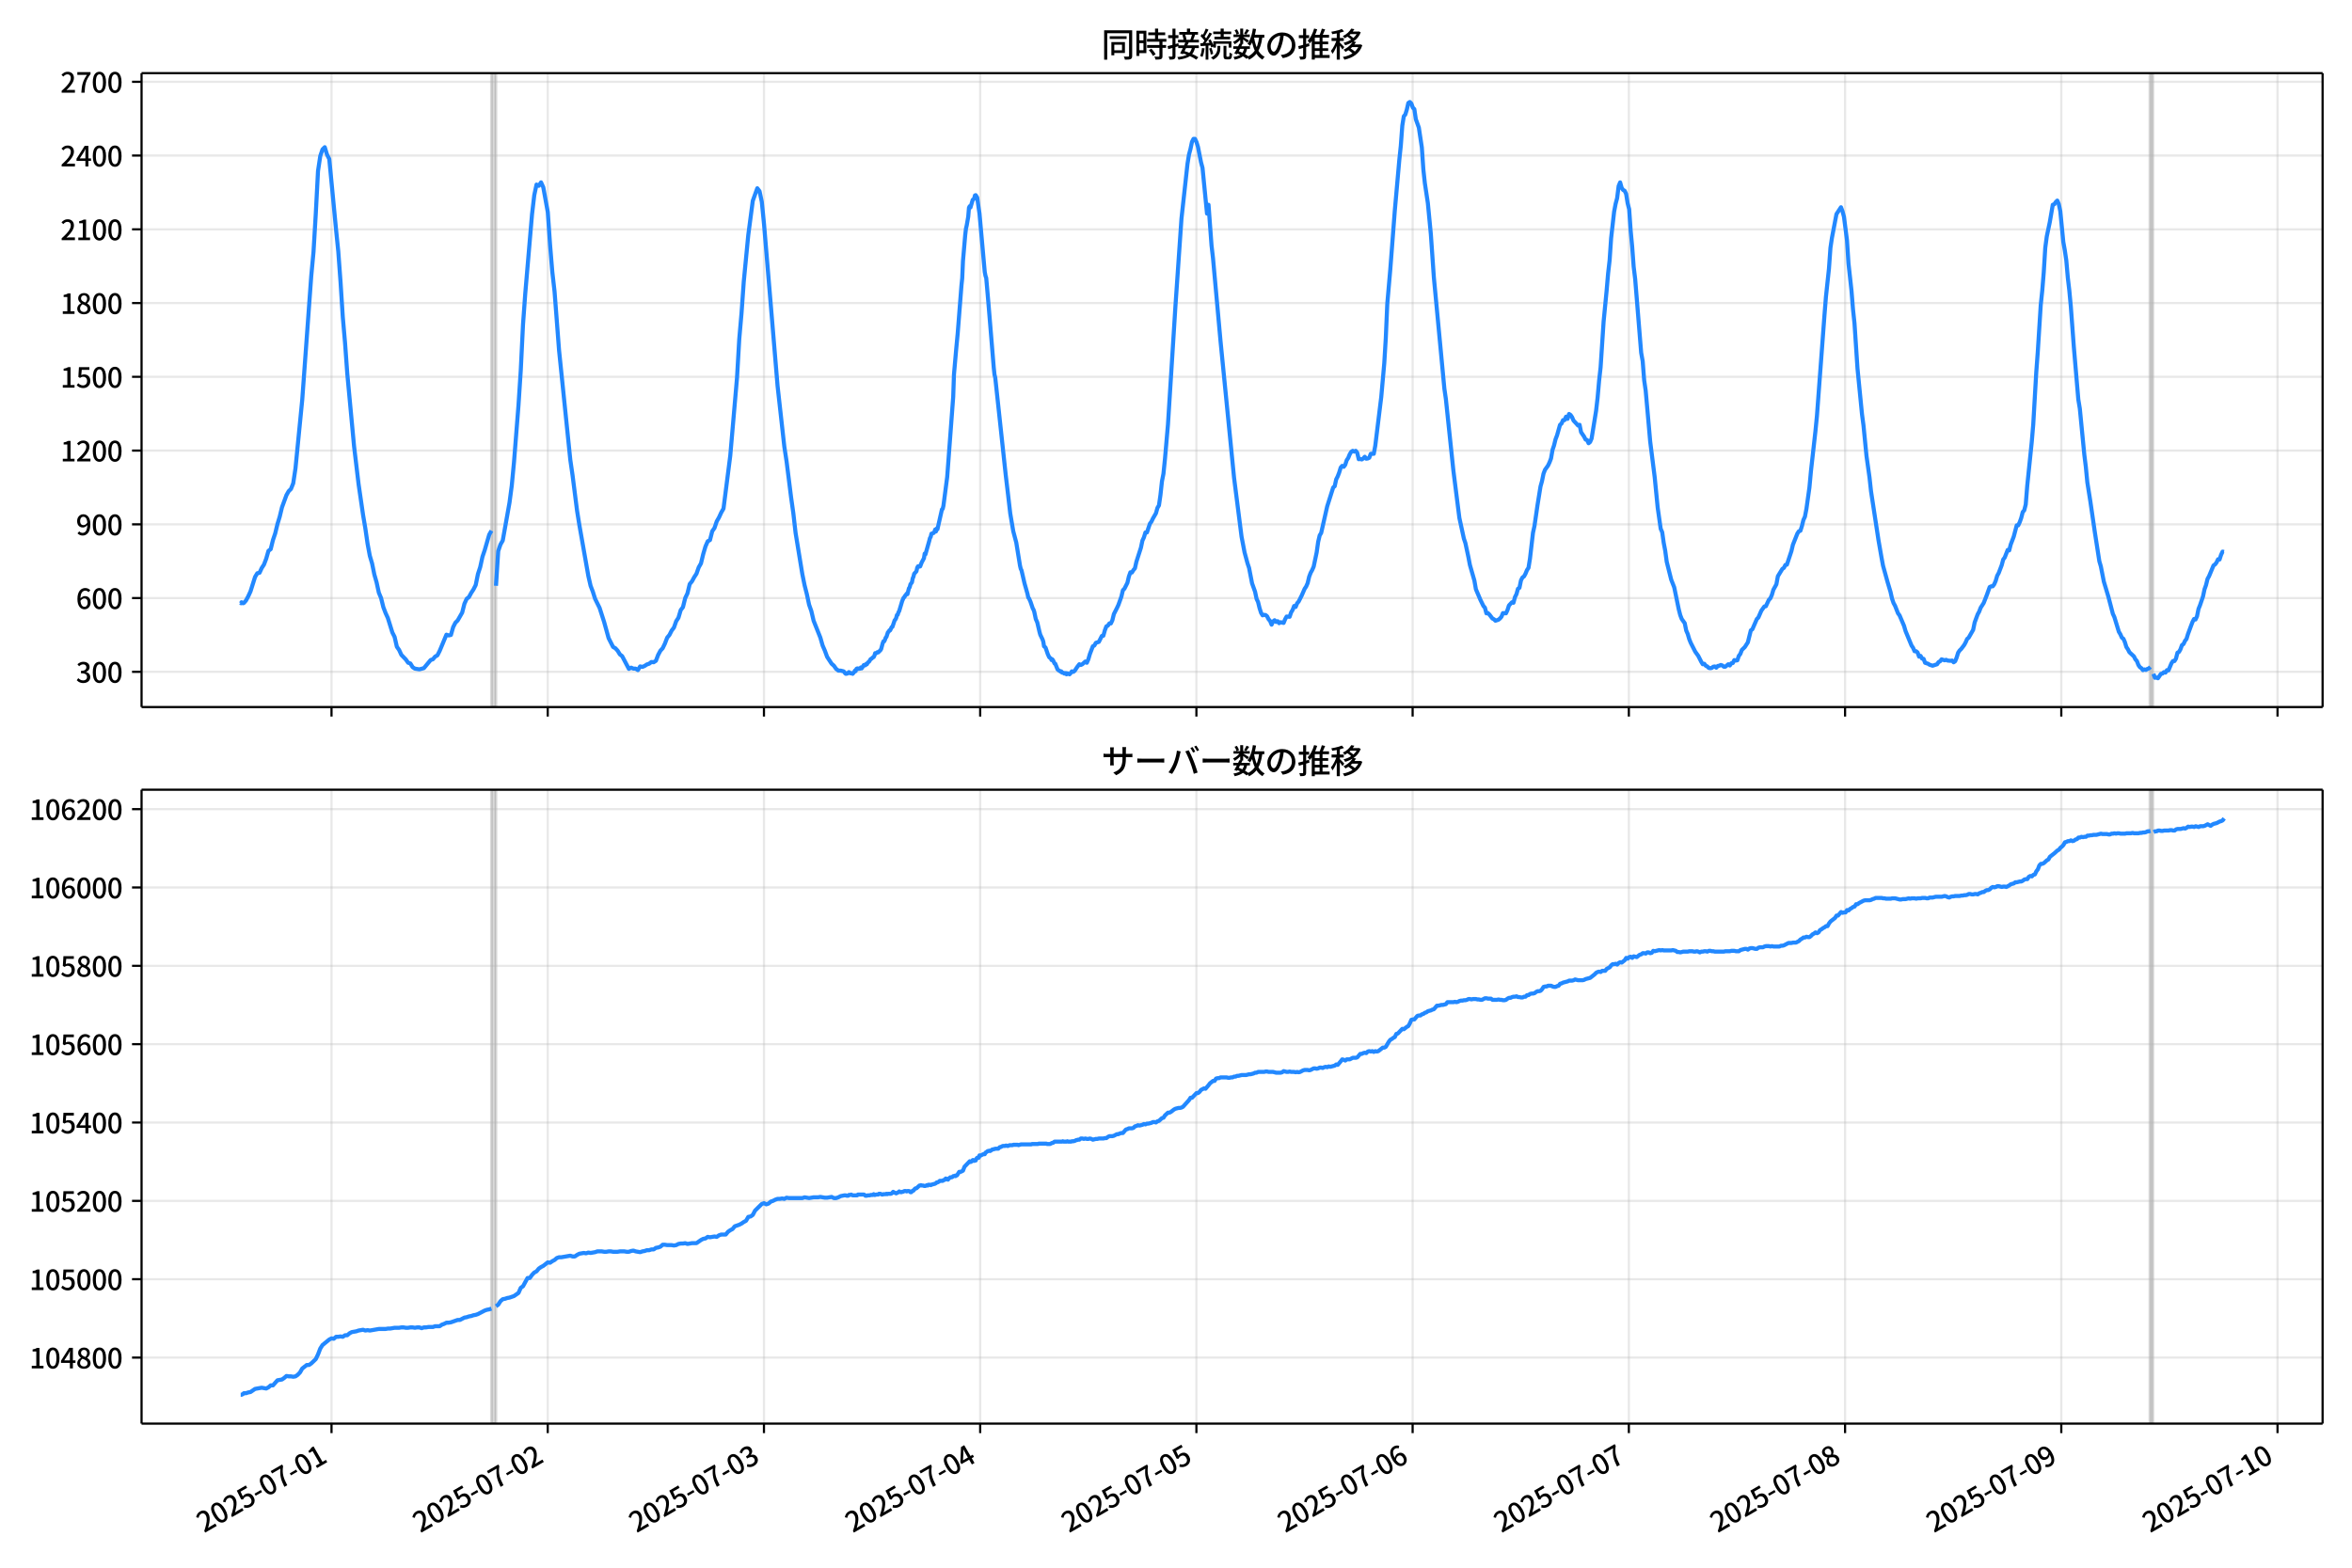 <!DOCTYPE svg  PUBLIC '-//W3C//DTD SVG 1.1//EN'  'http://www.w3.org/Graphics/SVG/1.1/DTD/svg11.dtd'>
<svg version="1.1" viewBox="0 0 864 576" xmlns="http://www.w3.org/2000/svg" xmlns:xlink="http://www.w3.org/1999/xlink">
 <defs>
  <style type="text/css">*{stroke-linejoin: round; stroke-linecap: butt}</style>
 </defs>
 <g id="aa">
  <g id="ab">
   <path d="m0 576h864v-576h-864z" fill="#fff"/>
  </g>
  <g id="ac">
   <g id="ad">
    <path d="m52 259.78h801.2v-232.9h-801.2z" fill="#fff"/>
   </g>
   <g id="ae">
    <path d="m180.53 259.78h1.655v-232.9h-1.655z" clip-path="url(#c)" fill="#808080" opacity=".3" stroke="#808080"/>
   </g>
   <g id="af">
    <path d="m789.75 259.78h1.103v-232.9h-1.103z" clip-path="url(#c)" fill="#808080" opacity=".3" stroke="#808080"/>
   </g>
   <g id="ag">
    <g id="ah">
     <g id="ai">
      <path d="m121.78 259.78v-232.9" clip-path="url(#c)" fill="none" stroke="#b0b0b0" stroke-linecap="square" stroke-opacity=".3" stroke-width=".8"/>
     </g>
     <g id="aj">
      <defs>
       <path id="e" d="m0 0v3.5" stroke="#000" stroke-width=".8"/>
      </defs>
      <use x="121.781" y="259.778" stroke="#000000" stroke-width=".8" xlink:href="#e"/>
     </g>
    </g>
    <g id="ak">
     <g id="al">
      <path d="m201.21 259.78v-232.9" clip-path="url(#c)" fill="none" stroke="#b0b0b0" stroke-linecap="square" stroke-opacity=".3" stroke-width=".8"/>
     </g>
     <g id="am">
      <use x="201.21" y="259.778" stroke="#000000" stroke-width=".8" xlink:href="#e"/>
     </g>
    </g>
    <g id="an">
     <g id="ao">
      <path d="m280.64 259.78v-232.9" clip-path="url(#c)" fill="none" stroke="#b0b0b0" stroke-linecap="square" stroke-opacity=".3" stroke-width=".8"/>
     </g>
     <g id="ap">
      <use x="280.638" y="259.778" stroke="#000000" stroke-width=".8" xlink:href="#e"/>
     </g>
    </g>
    <g id="aq">
     <g id="ar">
      <path d="m360.07 259.78v-232.9" clip-path="url(#c)" fill="none" stroke="#b0b0b0" stroke-linecap="square" stroke-opacity=".3" stroke-width=".8"/>
     </g>
     <g id="as">
      <use x="360.067" y="259.778" stroke="#000000" stroke-width=".8" xlink:href="#e"/>
     </g>
    </g>
    <g id="at">
     <g id="au">
      <path d="m439.5 259.78v-232.9" clip-path="url(#c)" fill="none" stroke="#b0b0b0" stroke-linecap="square" stroke-opacity=".3" stroke-width=".8"/>
     </g>
     <g id="av">
      <use x="439.496" y="259.778" stroke="#000000" stroke-width=".8" xlink:href="#e"/>
     </g>
    </g>
    <g id="aw">
     <g id="ax">
      <path d="m518.92 259.78v-232.9" clip-path="url(#c)" fill="none" stroke="#b0b0b0" stroke-linecap="square" stroke-opacity=".3" stroke-width=".8"/>
     </g>
     <g id="ay">
      <use x="518.924" y="259.778" stroke="#000000" stroke-width=".8" xlink:href="#e"/>
     </g>
    </g>
    <g id="az">
     <g id="ba">
      <path d="m598.35 259.78v-232.9" clip-path="url(#c)" fill="none" stroke="#b0b0b0" stroke-linecap="square" stroke-opacity=".3" stroke-width=".8"/>
     </g>
     <g id="bb">
      <use x="598.353" y="259.778" stroke="#000000" stroke-width=".8" xlink:href="#e"/>
     </g>
    </g>
    <g id="bc">
     <g id="bd">
      <path d="m677.78 259.78v-232.9" clip-path="url(#c)" fill="none" stroke="#b0b0b0" stroke-linecap="square" stroke-opacity=".3" stroke-width=".8"/>
     </g>
     <g id="be">
      <use x="677.782" y="259.778" stroke="#000000" stroke-width=".8" xlink:href="#e"/>
     </g>
    </g>
    <g id="bf">
     <g id="bg">
      <path d="m757.21 259.78v-232.9" clip-path="url(#c)" fill="none" stroke="#b0b0b0" stroke-linecap="square" stroke-opacity=".3" stroke-width=".8"/>
     </g>
     <g id="bh">
      <use x="757.21" y="259.778" stroke="#000000" stroke-width=".8" xlink:href="#e"/>
     </g>
    </g>
    <g id="bi">
     <g id="bj">
      <path d="m836.64 259.78v-232.9" clip-path="url(#c)" fill="none" stroke="#b0b0b0" stroke-linecap="square" stroke-opacity=".3" stroke-width=".8"/>
     </g>
     <g id="bk">
      <use x="836.639" y="259.778" stroke="#000000" stroke-width=".8" xlink:href="#e"/>
     </g>
    </g>
   </g>
   <g id="bl">
    <g id="bm">
     <g id="bn">
      <path d="m52 246.84h801.2" clip-path="url(#c)" fill="none" stroke="#b0b0b0" stroke-linecap="square" stroke-opacity=".3" stroke-width=".8"/>
     </g>
     <g id="bo">
      <defs>
       <path id="g" d="m0 0h-3.5" stroke="#000" stroke-width=".8"/>
      </defs>
      <use x="52" y="246.843" stroke="#000000" stroke-width=".8" xlink:href="#g"/>
     </g>
     <g id="bp">
      <!-- 300 -->
      <g transform="translate(27.9 250.83) scale(.1 -.1)">
       <defs>
        <path id="r" transform="scale(.016)" d="m1715-90q-371 0-656 90t-503 240q-217 150-377 323l359 474q211-205 479-359 269-153 634-153 269 0 467 92 199 93 311 266t112 423q0 256-125 451t-429 300q-304 106-835 106v551q467 0 732 105 266 106 384 291 119 186 119 423 0 307-192 489-192 183-531 183-269 0-503-119-233-118-438-316l-384 460q282 256 614 413 333 157 737 157 422 0 748-144 327-144 512-413 186-269 186-659 0-403-221-685-221-281-592-422v-26q269-70 490-227t349-400 128-557q0-422-215-726-214-304-573-468-358-163-787-163z"/>
        <path id="a" transform="scale(.016)" d="m1830-90q-460 0-806 275-346 276-535 823-188 547-188 1366 0 820 188 1357 189 538 535 803 346 266 806 266 461 0 800-269 340-269 528-803 189-534 189-1354 0-819-189-1366-188-547-528-823-339-275-800-275zm0 589q237 0 422 185 186 186 288 599 103 413 103 1091 0 679-103 1082-102 403-288 582-185 180-422 180-236 0-422-180-186-179-292-582-105-403-105-1082 0-678 105-1091 106-413 292-599 186-185 422-185z"/>
       </defs>
       <use xlink:href="#r"/>
       <use transform="translate(57)" xlink:href="#a"/>
       <use transform="translate(114)" xlink:href="#a"/>
      </g>
     </g>
    </g>
    <g id="bq">
     <g id="br">
      <path d="m52 219.75h801.2" clip-path="url(#c)" fill="none" stroke="#b0b0b0" stroke-linecap="square" stroke-opacity=".3" stroke-width=".8"/>
     </g>
     <g id="bs">
      <use x="52" y="219.745" stroke="#000000" stroke-width=".8" xlink:href="#g"/>
     </g>
     <g id="bt">
      <!-- 600 -->
      <g transform="translate(27.9 223.73) scale(.1 -.1)">
       <defs>
        <path id="k" transform="scale(.016)" d="m1971-90q-339 0-634 144-294 144-518 435-224 292-352 733-128 442-128 1044 0 678 147 1161 148 483 397 784 250 301 570 445t665 144q397 0 688-147 292-147 490-359l-403-448q-128 154-327 253-198 99-409 99-307 0-567-182-259-182-413-605-153-422-153-1145 0-608 115-1002t326-589q212-195 493-195 212 0 375 121 163 122 259 343t96 522q0 300-90 511-89 212-259 320-169 109-419 109-211 0-451-134t-458-461l-25 538q134 192 313 323t374 201q196 71 375 71 397 0 694-163 298-163 467-490 170-326 170-825 0-468-195-817-195-348-512-544-317-195-701-195z"/>
       </defs>
       <use xlink:href="#k"/>
       <use transform="translate(57)" xlink:href="#a"/>
       <use transform="translate(114)" xlink:href="#a"/>
      </g>
     </g>
    </g>
    <g id="bu">
     <g id="bv">
      <path d="m52 192.65h801.2" clip-path="url(#c)" fill="none" stroke="#b0b0b0" stroke-linecap="square" stroke-opacity=".3" stroke-width=".8"/>
     </g>
     <g id="bw">
      <use x="52" y="192.647" stroke="#000000" stroke-width=".8" xlink:href="#g"/>
     </g>
     <g id="bx">
      <!-- 900 -->
      <g transform="translate(27.9 196.63) scale(.1 -.1)">
       <defs>
        <path id="q" transform="scale(.016)" d="m1562-90q-410 0-708 150-297 151-502 356l403 461q141-160 346-256t422-96q224 0 425 102 202 103 352 333 151 230 237 614 87 384 87 941 0 589-115 970t-323 563-496 182q-205 0-372-118-166-118-262-336t-96-525q0-301 86-512 87-211 259-323 173-112 417-112 224 0 460 141 237 141 448 461l32-544q-134-180-313-314t-371-208-384-74q-391 0-689 166-297 167-467 496-169 330-169 823 0 467 195 816t515 541 698 192q339 0 636-138 298-137 519-419 221-281 349-710t128-1018q0-691-141-1187t-391-807q-249-310-563-461-313-150-652-150z"/>
       </defs>
       <use xlink:href="#q"/>
       <use transform="translate(57)" xlink:href="#a"/>
       <use transform="translate(114)" xlink:href="#a"/>
      </g>
     </g>
    </g>
    <g id="by">
     <g id="bz">
      <path d="m52 165.55h801.2" clip-path="url(#c)" fill="none" stroke="#b0b0b0" stroke-linecap="square" stroke-opacity=".3" stroke-width=".8"/>
     </g>
     <g id="ca">
      <use x="52" y="165.549" stroke="#000000" stroke-width=".8" xlink:href="#g"/>
     </g>
     <g id="cb">
      <!-- 1200 -->
      <g transform="translate(22.2 169.53) scale(.1 -.1)">
       <defs>
        <path id="i" transform="scale(.016)" d="m544 0v608h1037v3277h-845v467q333 58 579 147 247 90 451 218h557v-4109h915v-608h-2694z"/>
        <path id="b" transform="scale(.016)" d="m282 0v429q697 621 1164 1136 468 515 701 956 234 442 234 826 0 256-87 451-86 196-262 301-176 106-445 106-275 0-506-151-230-150-422-368l-416 410q301 333 637 518 336 186 803 186 429 0 749-176t496-493 176-745q0-455-224-919t-615-935q-390-470-889-950 186 20 394 36t374 16h1184v-634h-3046z"/>
       </defs>
       <use xlink:href="#i"/>
       <use transform="translate(57)" xlink:href="#b"/>
       <use transform="translate(114)" xlink:href="#a"/>
       <use transform="translate(171)" xlink:href="#a"/>
      </g>
     </g>
    </g>
    <g id="cc">
     <g id="cd">
      <path d="m52 138.45h801.2" clip-path="url(#c)" fill="none" stroke="#b0b0b0" stroke-linecap="square" stroke-opacity=".3" stroke-width=".8"/>
     </g>
     <g id="ce">
      <use x="52" y="138.451" stroke="#000000" stroke-width=".8" xlink:href="#g"/>
     </g>
     <g id="cf">
      <!-- 1500 -->
      <g transform="translate(22.2 142.44) scale(.1 -.1)">
       <defs>
        <path id="h" transform="scale(.016)" d="m1715-90q-365 0-653 90t-506 237q-217 147-383 307l352 480q134-134 294-246t361-183q202-70 452-70 262 0 473 118 212 119 333 346 122 227 122 541 0 460-247 716-246 256-649 256-224 0-384-64t-365-198l-365 237 141 2240h2387v-627h-1747l-109-1204q154 77 307 118 154 42 340 42 397 0 723-160t518-490q192-329 192-847 0-519-224-887t-586-560q-361-192-777-192z"/>
       </defs>
       <use xlink:href="#i"/>
       <use transform="translate(57)" xlink:href="#h"/>
       <use transform="translate(114)" xlink:href="#a"/>
       <use transform="translate(171)" xlink:href="#a"/>
      </g>
     </g>
    </g>
    <g id="cg">
     <g id="ch">
      <path d="m52 111.35h801.2" clip-path="url(#c)" fill="none" stroke="#b0b0b0" stroke-linecap="square" stroke-opacity=".3" stroke-width=".8"/>
     </g>
     <g id="ci">
      <use x="52" y="111.353" stroke="#000000" stroke-width=".8" xlink:href="#g"/>
     </g>
     <g id="cj">
      <!-- 1800 -->
      <g transform="translate(22.2 115.34) scale(.1 -.1)">
       <defs>
        <path id="l" transform="scale(.016)" d="m1830-90q-441 0-787 163-345 164-547 448-202 285-202 650 0 314 122 557t314 419 403 291v32q-256 186-442 458-185 272-185 643 0 365 176 640t480 425q304 151 694 151 410 0 704-160t457-439q164-278 164-649 0-237-96-448t-234-381q-137-169-291-278v-32q218-115 397-285 179-169 288-406t109-557q0-346-189-628-189-281-532-448-342-166-803-166zm314 2708q205 198 310 419 106 221 106 464 0 211-83 384t-247 272q-163 99-393 99-288 0-480-183-192-182-192-502 0-256 134-429 135-172 359-294t486-230zm-294-2170q236 0 418 89 183 90 285 253 103 164 103 388 0 211-90 367-89 157-246 272-157 116-368 215t-454 195q-244-173-398-426-153-252-153-553 0-237 118-416 119-179 324-282 205-102 461-102z"/>
       </defs>
       <use xlink:href="#i"/>
       <use transform="translate(57)" xlink:href="#l"/>
       <use transform="translate(114)" xlink:href="#a"/>
       <use transform="translate(171)" xlink:href="#a"/>
      </g>
     </g>
    </g>
    <g id="ck">
     <g id="cl">
      <path d="m52 84.255h801.2" clip-path="url(#c)" fill="none" stroke="#b0b0b0" stroke-linecap="square" stroke-opacity=".3" stroke-width=".8"/>
     </g>
     <g id="cm">
      <use x="52" y="84.255" stroke="#000000" stroke-width=".8" xlink:href="#g"/>
     </g>
     <g id="cn">
      <!-- 2100 -->
      <g transform="translate(22.2 88.241) scale(.1 -.1)">
       <use xlink:href="#b"/>
       <use transform="translate(57)" xlink:href="#i"/>
       <use transform="translate(114)" xlink:href="#a"/>
       <use transform="translate(171)" xlink:href="#a"/>
      </g>
     </g>
    </g>
    <g id="co">
     <g id="cp">
      <path d="m52 57.157h801.2" clip-path="url(#c)" fill="none" stroke="#b0b0b0" stroke-linecap="square" stroke-opacity=".3" stroke-width=".8"/>
     </g>
     <g id="cq">
      <use x="52" y="57.157" stroke="#000000" stroke-width=".8" xlink:href="#g"/>
     </g>
     <g id="cr">
      <!-- 2400 -->
      <g transform="translate(22.2 61.143) scale(.1 -.1)">
       <defs>
        <path id="m" transform="scale(.016)" d="m2170 0v3072q0 192 12 457 13 266 20 458h-26q-90-179-183-365-92-185-195-364l-921-1415h2579v-576h-3328v493l1875 2957h858v-4717h-691z"/>
       </defs>
       <use xlink:href="#b"/>
       <use transform="translate(57)" xlink:href="#m"/>
       <use transform="translate(114)" xlink:href="#a"/>
       <use transform="translate(171)" xlink:href="#a"/>
      </g>
     </g>
    </g>
    <g id="cs">
     <g id="ct">
      <path d="m52 30.059h801.2" clip-path="url(#c)" fill="none" stroke="#b0b0b0" stroke-linecap="square" stroke-opacity=".3" stroke-width=".8"/>
     </g>
     <g id="cu">
      <use x="52" y="30.059" stroke="#000000" stroke-width=".8" xlink:href="#g"/>
     </g>
     <g id="cv">
      <!-- 2700 -->
      <g transform="translate(22.2 34.045) scale(.1 -.1)">
       <defs>
        <path id="j" transform="scale(.016)" d="m1235 0q32 646 109 1187t224 1024 384 941 576 938h-2208v627h3027v-455q-409-512-665-989-256-476-397-969t-205-1053-90-1251h-755z"/>
       </defs>
       <use xlink:href="#b"/>
       <use transform="translate(57)" xlink:href="#j"/>
       <use transform="translate(114)" xlink:href="#a"/>
       <use transform="translate(171)" xlink:href="#a"/>
      </g>
     </g>
    </g>
   </g>
   <g id="cw">
    <path d="m88.418 221.46.157.181.139-.361.574.361.292-.09.78-.903.826-1.536.83-1.806 1.683-5.329.824-1.355.829-.181.78-1.716.827-1.265.827-2.168.827-2.89.827-.632.827-3.342.827-2.439.827-3.432.827-2.71.827-3.432 1.655-4.516.827-1.445.827-.813.827-2.078.827-5.51 2.482-25.201 3.309-45.434.827-8.852.827-13.91.827-15.807.827-5.51.827-2.439.827-.813.827 2.71.827 1.626 2.482 25.833.827 8.129.827 11.2.827 12.917.827 9.484.827 11.381 2.482 26.556 1.655 13.91 1.655 11.381.827 4.878.827 5.691.827 4.426.827 2.8.827 4.065.827 2.89.827 3.794.827 1.987.827 3.342.827 2.168.827 1.806 1.655 5.329.827 1.626.827 3.613.827 1.174.827 1.806 1.655 1.716.827 1.174.827.271.827 1.355.827.542 1.655.271 1.655-.452 2.482-2.981.827-.271.827-.994.827-.452.827-1.626 2.482-5.962.827.271.827-.181.827-2.89.827-1.626.827-.813 1.655-2.89.827-3.252.827-1.806.827-.632.827-1.536.827-1.265.827-1.626.827-4.065.827-2.529.827-3.794.827-2.439 1.655-5.691.827-1.445m1.655 20.233.827-12.736.827-2.439.827-1.445 2.482-13.91.827-6.232.827-8.671 1.655-20.956.827-12.736.827-16.891.827-11.381 2.482-29.085.827-7.045.827-3.884.827.452.827-1.265.827 1.806 1.655 9.123.827 11.923.827 10.026.827 7.226 1.655 21.588 4.137 40.286.827 5.691 1.655 13.007.827 5.149 3.309 18.788.827 3.613.827 2.168.827 2.619 1.655 3.342 1.655 5.149 1.655 5.962 1.655 3.252.827.452.827.903.827 1.355.827.632 2.482 4.697.827-.452.827.361h.827l.827.542.827-1.355.827.181.827-.361.827-.542.827-.271.827-.632.827.09.827-.542.827-2.168.827-1.536.827-.903.827-1.716.827-2.168.827-.994.827-1.626.827-1.084.827-2.349.827-1.265.827-2.8.827-1.084.827-3.342.827-1.716.827-3.432.827-.994.827-1.536.827-1.265.827-2.349.827-1.445.827-3.432.827-2.8.827-1.897.827-.452.827-3.252.827-1.174.827-2.439.827-1.445.827-1.806.827-1.445 2.482-19.42 2.482-28.633.827-14.272.827-9.484.827-11.652 1.655-17.072 1.655-12.555 1.655-4.607.827 1.084.827 3.884.827 8.31 4.964 59.344 2.482 22.311.827 5.42 1.655 13.188.827 5.871.827 7.226 2.482 15.175.827 4.065.827 3.252.827 3.884.827 2.349.827 3.523 2.482 6.232.827 2.89.827 1.897.827 2.258 1.655 2.529.827.723.827 1.174.827.632h.827l1.103.271.276.271.276.452.276.181.552-.09.552-.542.552.452.276-.09.552.271.552-.632.276-.542.276.181.276-.813.276-.181h.276l.276.181.276-.181.276.09.276-.452.276.361.827-1.265.276.181.276-.09.276-.452.276.09.276-.542.552-.452.552-.903.276-.09.552-.542.276-.09.276-.542.276-.903.276.09.552-.452.276.09.827-.813.276-.452.552-2.078.276-.723h.276l.276-.542.276-.813.276-.271.552-1.716.276-.181.276-.542h.276l.552-1.174.276-.09.827-2.439.276-.271.276-.542.276-1.084.276-.09.276-.903.276-.452 1.103-3.703.552-1.265.276-.181.276-.542.276-.271.276-.452.276.181.552-2.168.276-.361.276-1.084.552-.723.276-1.445.276-.632.276-1.084.827-.903.276-1.265.276-.542.276-.09.276.181.276-.09.552-1.445.827-1.536.276-1.716.276.271 1.379-4.878.276-1.084.276-.452.276-1.174.827-.271.276-.452.276-.813.276.723.276-1.084.276.271 1.655-7.316.276-.181.276-1.174 1.379-10.568 2.206-29.446.276-8.129.827-9.394.552-5.781 1.379-17.614.276-2.619.276-6.323.827-9.575.276-2.349.276-1.174.552-3.161.276-3.342.276-.542.276.452.827-2.8.276-.181.276-.361.276-1.084.276-.09.552.903.552 3.974.276 1.806 1.931 21.498.276 1.445.276.813.827 9.484 1.931 23.395.276 2.619.276 1.084 3.861 35.86.827 6.955.827 7.136 1.103 6.503 1.103 4.155 1.379 8.491.276 1.174.276.542 1.103 4.787 1.103 3.884.276 1.355.276.271.552 1.265.827 2.439.276.452.276.813.552 2.619.552 1.265.827 3.523.276.994.827 1.716.276.813.276 1.716.552.452.827 2.439.552 1.174.552.361.276.632.276-.271.276.361.552 1.174.276.09.827 2.078.552.452.276.09.276.271.276-.09.276.452.552.09.276.271.552-.181.276.452.276-.361.827.361.552-.632.276-.452.552.181.552-.452.827-1.265.827-1.084.552.271.552-.271 1.103-.994.552.452.552-1.265.552-1.897 1.103-2.89.552-.271.552-.994 1.103-.361 1.103-2.168.552-.09.552-1.987.552-1.445.552-.271.552-.813h.552l.552-1.174.552-2.258 1.103-2.168.552-1.174 1.103-3.071.552-2.349.552-.542 1.103-2.168.552-2.349.552-1.536.552.09.552-.903.552-.632.552-2.439 1.655-5.149.552-2.619.552-1.174.552-1.806h.552l1.103-3.252.552-.723.552-1.174 1.103-1.897.552-1.987.552-.903.552-3.794.552-5.058.552-2.8.552-5.42 1.103-12.646 2.758-43.718 2.206-31.976 2.206-20.052.552-3.432.552-2.078.552-2.619.552-1.084h.552l.552 1.174.552 1.806 1.103 5.6.552 2.078 1.655 16.801.552-3.252 1.103 14.904.552 4.787 2.758 30.44 4.964 50.131 2.758 21.678 1.103 5.781 1.103 4.065.552 1.626 1.103 5.691 1.103 3.071.552 2.619.552 1.174.552 2.258.552 1.716.552.903.552-.181.552.09.552.452.552 1.084.552.632.552 1.355.552-1.174.552-.452.552.632.552-.271.552.723.552-.361 1.103.271.552-1.355.552-.994 1.103.09.552-1.626.552-.903.552-1.445.552.361.552-1.355.552-.632 1.103-2.168 1.103-2.529.552-.813.552-1.265.552-2.349.552-1.445.552-.994.552-1.265 1.103-5.239.552-3.884.552-2.349.552-.903 2.206-9.755 2.206-6.955.552-.452.552-2.529.552-1.084.552-1.445.552-1.806.552-.632.552.361.552-.723.552-1.716.552-.813.552-1.355.552-.903.552-.361.552.271.552-.271.552.723.552 2.349.552-.09.552.181.552-.361.552-.632.552.723.552-.09.552-.271.552-1.445h1.103l.552-2.981 2.206-17.975 1.103-12.375.552-9.123.552-12.646 1.103-12.646 1.655-21.588 1.655-18.607.552-5.239.552-7.407.552-3.432.552-.632.552-1.806.552-2.439.552-.361.552.542.552 1.536.552.542.552 3.703 1.103 3.071 1.103 7.316.552 8.039.552 5.058 1.103 7.316 1.103 11.471 1.103 15.807 3.861 40.918.552 3.794 2.758 26.285 2.206 17.433 1.655 7.587.552 1.626 1.103 5.149.552 2.89 1.655 5.781.552 3.161 1.655 3.884 1.103 2.258.552.632.552 2.078.552-.09.552.542 1.103 1.445.552.271.552.542 1.103-.361.552-.452.552-.632.552-1.355 1.103.09.552-1.174.552-1.716 1.103-1.174.552.181.552-2.078.552-1.084.552-1.987.552-.361.552-2.71.552-1.084.552-.361.552-.994.552-1.355.552-.813.552-3.432 1.103-9.484.552-2.529 1.103-7.587 1.103-6.865.552-1.987.552-2.71.552-1.445 1.103-1.536.552-1.174.552-1.445.552-3.161.552-1.626.552-2.258.552-1.445 1.103-3.884.552-.452.552-1.265h.552l.552-1.265.552.813.552-1.806.552.361.552.813.552 1.265 1.103 1.174.552.632.552-.271.552 2.71 1.103 1.626.552 1.084.552.181.552 1.174.552-.452.552-1.265 1.655-10.207.552-4.787.552-6.232.552-4.968 1.103-16.801 1.103-11.291.552-6.413.552-4.787.552-8.129 1.103-9.755.552-2.89.552-2.078.552-4.426.552-1.355.552 1.987.552.813.552.271.552 1.174.552 3.432.552 2.168.552 7.858.552 5.871.552 7.407.552 4.516 2.206 27.098.552 3.071.552 7.045.552 3.794 1.103 12.375.552 6.323 1.655 13.097 1.103 11.2 1.103 7.768.552 1.265.552 3.884.552 2.89.552 4.065 1.655 6.594 1.103 2.8 1.655 8.039.552 2.168.552 1.445 1.103 1.536.552 2.71.552 1.265.552 1.897.552 1.355 1.655 3.252 1.103 1.536 1.103 2.168.552.903.552-.181.552.723.552.271.552.542.552.09.552-.09.552-.452.552-.09.552.452.552-.632.552-.09.552-.271.552.181.552.452h.552l1.103-.903.552.452.552-.813.552-.09.552-1.084.552.181.552-.09.552-1.626.552-.723.552-1.445 1.103-1.084 1.103-1.716 1.103-4.426.552-.361 1.655-3.794.552-.542 1.103-2.529 1.103-1.536.552-.09 1.103-2.349.552-.542.552-1.265.552-1.897 1.103-1.987.552-2.981 1.655-2.71.552-.361.552-1.084.552-.09 1.655-4.968.552-2.349 1.655-4.155.552-.813.552-.181.552-1.716.552-2.258.552-1.174.552-2.89 1.103-7.858.552-5.962 1.655-14.723.552-5.6 2.758-36.944.552-6.865 1.103-10.297.552-7.678.552-3.703 1.655-8.671 1.655-2.529.552 1.445.552 2.078 1.103 8.581.552 8.491 1.103 10.026.552 6.865.552 5.149 1.103 16.62 1.655 16.801.552 4.155 1.103 11.2 1.103 7.858.552 5.058 2.758 18.065 1.103 6.323.552 2.981 1.655 5.962 1.103 3.703.552 2.439.552 1.626.552.994 1.103 2.8.552.723 1.655 3.884.552 1.897 2.206 5.329.552.813.552 1.265h.552l.552.452.552 1.536.552-.271.552.994.552.09.552 1.445 1.103.361.552.361 1.103.361 1.655-.542.552-.813.552-.271.552-.723 1.103.361.552-.181.552.271 1.103.09.552-.09.552.632.552-.361.552-1.355.552-1.806.552-.813.552-.542 1.103-1.445.552-.994.552-1.265.552-.452 1.655-2.89.552-2.71 1.103-2.981.552-.994.552-1.445 1.103-1.716 1.103-2.8 1.103-3.071.552-.271h.552l.552-.723.552-1.265.552-1.897.552-.994 1.103-2.89.552-2.078.552-.723 1.103-2.8.552.181.552-2.168 1.103-2.89 1.103-4.155h.552l.552-1.174.552-1.536.552-2.168.552-.632.552-2.168.552-6.865 1.655-16.078.552-6.503 1.103-19.059.552-7.407 1.103-17.433.552-5.239.552-6.774.552-8.942.552-4.155 1.103-5.239 1.103-6.413.552-.181.552-.813.552-.542.552 1.265.552 2.619 1.103 11.291.552 3.071.552 3.703.552 6.323.552 4.697.552 5.871 1.103 14.814 1.655 19.42.552 3.342 1.655 16.981.552 4.426.552 5.691 1.103 6.955 1.655 11.381 1.655 10.659.552 1.897 1.103 5.6 1.655 5.51 1.655 6.323.552 1.174 1.655 5.42.552.903.552 1.265.552.361.552 1.265.552 1.806.552.813.552 1.084 1.655 1.536.552 1.084.552.632.552 1.445.552.813.552.361.552.723.552-.271.552.181.552-.361.552-.181.552-.542m1.103 2.529.552 1.445.552-.09.552.271 1.103-1.626.552-.09.552-.542.552.181.552-.903.552.09 1.103-2.619.552-.813h.552l.552-.903.552-2.168.552-.271.552-.994.552-1.536.552-.361.552-1.174.552-.723.552-1.806 1.103-2.981.552-1.445.552-1.084.552.181.552-1.174.552-2.71.552-1.355 1.103-3.252.552-2.619.552-1.536.552-2.258.552-.994 1.655-3.974.552-.361.552-.723.552-1.174.552.09.552-1.716.552-1.174.552.09v0" clip-path="url(#c)" fill="none" stroke="#28f" stroke-linecap="square" stroke-width="1.5"/>
   </g>
   <g id="cx">
    <path d="m52 259.78v-232.9" fill="none" stroke="#000" stroke-linecap="square" stroke-width=".8"/>
   </g>
   <g id="cy">
    <path d="m853.2 259.78v-232.9" fill="none" stroke="#000" stroke-linecap="square" stroke-width=".8"/>
   </g>
   <g id="cz">
    <path d="m52 259.78h801.2" fill="none" stroke="#000" stroke-linecap="square" stroke-width=".8"/>
   </g>
   <g id="da">
    <path d="m52 26.88h801.2" fill="none" stroke="#000" stroke-linecap="square" stroke-width=".8"/>
   </g>
   <g id="db">
    <!-- 同時接続数の推移 -->
    <g transform="translate(404.6 20.88) scale(.12 -.12)">
     <defs>
      <path id="x" transform="scale(.016)" d="m1587 3936h3232v-518h-3232v518zm320-1114h557v-2534h-557v2534zm301 0h2291v-2086h-2291v512h1734v1069h-1734v505zm-1683 2260h5113v-570h-4524v-5056h-589v5626zm4768 0h595v-4896q0-250-67-397t-227-218q-160-77-426-96t-675-19q-13 83-45 192t-77 218q-45 108-89 185 281-13 527-13 247 0 330 0 83 7 118 42 36 35 36 112v4890z"/>
      <path id="v" transform="scale(.016)" d="m2714 4672h3238v-525h-3238v525zm-244-1235h3712v-538h-3712v538zm20-1184h3635v-531h-3635v531zm1523 3155h595v-2310h-595v2310zm832-2451h589v-2823q0-230-61-364-61-135-227-199-167-70-423-86t-633-16q-20 121-78 285-57 163-121 284 275-6 509-9t310-3q77 6 106 28 29 23 29 93v2810zm-2023-1677 487 282q153-160 313-352t294-381q135-189 206-343l-519-313q-64 153-189 348-124 196-278 394-154 199-314 365zm-2086 3718h1619v-4281h-1619v544h1056v3187h-1056v550zm32-1843h1293v-537h-1293v537zm-320 1843h563v-4832h-563v4832z"/>
      <path id="w" transform="scale(.016)" d="m3866 5408h614v-870h-614v870zm-1479-653h3597v-518h-3597v518zm-230-1485h4e3v-518h-4e3v518zm825 922 519 102q64-160 121-342 58-182 96-352 39-170 45-304l-544-128q-6 134-42 313-35 180-83 365-48 186-112 346zm1856 109 589-71q-96-275-202-557-105-281-195-486l-518 77q58 147 122 329 64 183 118 372t86 336zm-2643-2106h3943v-518h-3943v518zm1408 685 602-115q-167-371-362-784t-390-797-362-685l-525 179q160 288 346 666t368 784 323 752zm-659-2157 358 403q352-102 733-240 381-137 752-304 371-166 697-336 327-169 558-329l-384-461q-218 160-532 336-313 176-685 345-371 170-755 323-384 154-742 263zm1894 1114 583-71q-122-550-353-944-230-393-604-662t-922-435q-547-167-1296-269-25 128-93 269-67 141-137 230 678 64 1168 192t819 349q330 221 531 550 202 330 304 791zm-4684 217q396 90 953 240 557 151 1120 311l77-544q-525-154-1053-311-528-156-963-284l-134 588zm121 2093h1965v-563h-1965v563zm819 1248h576v-5229q0-236-51-374t-192-208q-141-77-355-99-214-23-541-16-13 115-64 288t-109 294q205-6 381-6t234 0q64 0 92 28 29 29 29 93v5229z"/>
      <path id="u" transform="scale(.016)" d="m4058 5408h595v-1798h-595v1798zm-1415-563h3443v-499h-3443v499zm231-992h3008v-499h-3008v499zm-224-877h3475v-1203h-531v729h-2432v-729h-512v1203zm1964-877h551v-1881q0-122 22-157 23-35 106-35 25 0 92 0 68 0 135 0t99 0q51 0 83 54t45 224 19 515q90-70 234-131t259-93q-19-429-83-662-64-234-183-326-118-93-316-93-39 0-103 0t-134 0-138 0q-67 0-99 0-237 0-365 64t-176 218q-48 153-48 422v1881zm-1164-6h550v-455q0-243-48-528-48-284-186-579-137-294-409-572-272-279-727-503-70 90-192 208-121 118-230 195 416 205 665 438 250 234 371 474 122 240 164 467 42 228 42 413v442zm-2240 3309 524-192q-121-244-259-503-137-259-275-496t-259-416l-410 173q122 186 246 438 125 253 240 515 116 263 193 481zm716-743 500-230q-224-359-496-756-272-396-548-764-275-368-518-650l-358 205q179 211 377 483 199 272 387 569 189 298 358 592 170 295 298 551zm-1721-665 307 403q166-154 339-340 173-185 320-364t224-327l-326-460q-77 160-218 348-141 189-314 384-172 196-332 356zm1485-832 435 179q128-211 249-458 122-246 215-474 93-227 137-412l-473-211q-32 185-119 422-86 237-201 486-115 250-243 468zm-1530-583q422 26 998 54 576 29 1184 68l7-499q-570-45-1127-84-556-38-992-70l-70 531zm1702-992 436 135q121-276 214-596t118-556l-454-148q-26 237-112 563-86 327-202 602zm-1363 109 499-83q-57-455-163-897-105-441-253-748-51 32-134 73-83 42-170 83-86 42-144 62 148 294 234 697t131 813zm691 627h525v-2861h-525v2861z"/>
      <path id="o" transform="scale(.016)" d="m224 2022h3187v-499h-3187v499zm51 2247h3111v-487h-3111v487zm1127-1735 563-121q-154-320-333-672t-352-679q-173-326-326-582l-532 173q148 243 324 566t345 669q170 346 311 646zm934-832 563-64q-89-480-262-838t-461-614-701-432-976-298q-25 128-99 269t-157 237q659 102 1085 303 426 202 666 554t342 883zm422 3597 519-211q-147-218-298-436-150-217-278-377l-403 186q121 173 252 413 132 240 208 425zm-1203 109h563v-2957h-563v2957zm-1075-320 448 186q134-192 246-420 112-227 157-393l-467-211q-38 172-147 406t-237 432zm1094-1050 397-236q-160-263-400-529-240-265-519-489-278-224-553-378-51 103-141 237-89 135-179 218 269 109 534 294 266 186 493 416 228 231 368 467zm487-204q83-45 246-145 163-99 352-211t346-211 221-150l-327-423q-83 77-230 198-147 122-317 253-170 132-327 250-156 119-259 189l295 250zm1798 396h2311v-556h-2311v556zm115 1178 615-90q-103-640-263-1235t-384-1101q-224-505-512-889-44 57-134 134t-186 157-166 125q275 339 473 796 199 458 340 995 141 538 217 1108zm1223-1510 614-58q-147-1101-445-1940-297-838-813-1443-515-604-1321-1014-26 71-90 177-64 105-134 208-70 102-128 159 742 346 1212 880 471 535 730 1290 260 755 375 1741zm-1005-135q134-851 387-1597 253-745 659-1305 407-560 1002-874-70-57-154-150-83-93-154-189-70-96-121-179-633 371-1056 988-422 618-688 1434-265 816-425 1783l550 89zm-3309-3065 327 416q377-148 754-330 378-182 701-378 324-195 548-368l-416-435q-211 179-519 378-307 198-666 383-358 186-729 334z"/>
      <path id="t" transform="scale(.016)" d="m3686 4378q-64-493-163-1041-99-547-265-1084-192-653-432-1104t-522-688-595-237q-320 0-596 221-275 221-448 621-172 400-172 931 0 537 220 1017 221 480 611 851 391 372 909 583 519 211 1121 211 576 0 1040-186 464-185 793-515 330-329 502-771 173-441 173-941 0-672-278-1194-278-521-816-851-538-329-1318-444l-378 601q166 20 307 42t263 48q307 70 585 217 279 148 496 375 218 227 342 534 125 308 125 692t-122 713q-121 330-358 573-236 243-582 380-346 138-781 138-525 0-935-186-409-185-694-489-284-304-432-656-147-352-147-678 0-365 89-605 90-240 224-355 135-115 276-115t288 144 297 457q151 314 298 800 147 461 246 982 100 522 145 1021l684-12z"/>
      <path id="p" transform="scale(.016)" d="m2995 2925h2893v-519h-2893v519zm0-1280h2893v-519h-2893v519zm-64-1299h3232v-557h-3232v557zm1312 3577h563v-3763h-563v3763zm429 1466 634-141q-154-390-340-794-185-403-339-684l-512 140q103 199 208 458 106 259 195 528 90 269 154 493zm-1472 25 582-147q-153-518-371-1018-217-499-483-931t-573-758q-38 64-109 160-70 96-147 198-77 103-141 160 416 416 733 1034t509 1302zm128-1203h2720v-537h-2720v-4205h-582v4422l313 320h269zm-3174-2157q396 90 953 240 557 151 1120 311l77-544q-525-154-1053-311-528-156-963-284l-134 588zm121 2093h1965v-563h-1965v563zm819 1248h576v-5229q0-236-51-374t-192-208q-141-77-355-99-214-23-541-16-13 115-64 288t-109 294q205-6 381-6t234 0q64 0 92 28 29 29 29 93v5229z"/>
      <path id="n" transform="scale(.016)" d="m4051 5402 595-109q-281-493-729-941t-1107-806q-39 64-106 144t-141 153q-73 74-137 119 608 288 1011 678t614 762zm-77-557h1511v-493h-1863l352 493zm1293 0h109l109 25 384-179q-192-505-496-905t-695-701q-390-301-845-519-454-217-947-358-44 109-137 253t-176 227q448 109 867 294 419 186 777 445 359 259 631 592t419 730v96zm-1990-954 377 307q167-96 336-218 170-121 320-249 151-128 247-237l-397-332q-90 108-237 236t-317 259q-169 132-329 234zm1107-934 595-109q-307-538-803-1031-496-492-1232-876-38 64-102 144t-138 156q-74 77-138 116 455 217 807 483t604 554q253 288 407 563zm-90-589h1460v-506h-1818l358 506zm1268 0h121l109 26 384-167q-192-614-531-1075t-787-794q-448-332-983-553-534-221-1129-355-45 115-132 269-86 153-176 249 551 96 1043 285 493 189 903 473 410 285 714 669t464 883v90zm-2132-1056 410 339q186-102 384-237 198-134 371-275t282-269l-435-371q-103 128-270 272-166 144-361 288t-381 253zm-2150 3533h589v-5376h-589v5376zm-992-1242h2336v-569h-2336v569zm1024-224 365-160q-96-339-231-707-134-368-291-727-157-358-336-672-179-313-365-537-44 128-134 291t-160 272q173 192 339 457 167 266 323 570 157 304 282 618t208 595zm941 1946 416-467q-314-122-695-221-380-99-784-173-403-74-780-131-20 102-71 236-51 135-102 231 358 58 732 138 375 80 711 179t573 208zm-397-2579q58-45 179-170 122-125 266-266 144-140 259-265t160-183l-352-473q-58 102-157 255-99 154-218 317-118 164-227 311-108 147-185 237l275 237z"/>
     </defs>
     <use xlink:href="#x"/>
     <use transform="translate(100)" xlink:href="#v"/>
     <use transform="translate(200)" xlink:href="#w"/>
     <use transform="translate(300)" xlink:href="#u"/>
     <use transform="translate(400)" xlink:href="#o"/>
     <use transform="translate(500)" xlink:href="#t"/>
     <use transform="translate(600)" xlink:href="#p"/>
     <use transform="translate(700)" xlink:href="#n"/>
    </g>
   </g>
  </g>
  <g id="dc">
   <g id="dd">
    <path d="m52 523.06h801.2v-232.9h-801.2z" fill="#fff"/>
   </g>
   <g id="de">
    <path d="m180.53 523.06h1.655v-232.9h-1.655z" clip-path="url(#d)" fill="#808080" opacity=".3" stroke="#808080"/>
   </g>
   <g id="df">
    <path d="m789.75 523.06h1.103v-232.9h-1.103z" clip-path="url(#d)" fill="#808080" opacity=".3" stroke="#808080"/>
   </g>
   <g id="dg">
    <g id="dh">
     <g id="di">
      <path d="m121.78 523.06v-232.9" clip-path="url(#d)" fill="none" stroke="#b0b0b0" stroke-linecap="square" stroke-opacity=".3" stroke-width=".8"/>
     </g>
     <g id="dj">
      <use x="121.781" y="523.055" stroke="#000000" stroke-width=".8" xlink:href="#e"/>
     </g>
     <g id="dk">
      <!-- 2025-07-01 -->
      <g transform="translate(74.991 563.33) rotate(-30) scale(.1 -.1)">
       <defs>
        <path id="f" transform="scale(.016)" d="m301 1536v544h1689v-544h-1689z"/>
       </defs>
       <use xlink:href="#b"/>
       <use transform="translate(57)" xlink:href="#a"/>
       <use transform="translate(114)" xlink:href="#b"/>
       <use transform="translate(171)" xlink:href="#h"/>
       <use transform="translate(228)" xlink:href="#f"/>
       <use transform="translate(263.7)" xlink:href="#a"/>
       <use transform="translate(320.7)" xlink:href="#j"/>
       <use transform="translate(377.7)" xlink:href="#f"/>
       <use transform="translate(413.4)" xlink:href="#a"/>
       <use transform="translate(470.4)" xlink:href="#i"/>
      </g>
     </g>
    </g>
    <g id="dl">
     <g id="dm">
      <path d="m201.21 523.06v-232.9" clip-path="url(#d)" fill="none" stroke="#b0b0b0" stroke-linecap="square" stroke-opacity=".3" stroke-width=".8"/>
     </g>
     <g id="dn">
      <use x="201.21" y="523.055" stroke="#000000" stroke-width=".8" xlink:href="#e"/>
     </g>
     <g id="do">
      <!-- 2025-07-02 -->
      <g transform="translate(154.42 563.33) rotate(-30) scale(.1 -.1)">
       <use xlink:href="#b"/>
       <use transform="translate(57)" xlink:href="#a"/>
       <use transform="translate(114)" xlink:href="#b"/>
       <use transform="translate(171)" xlink:href="#h"/>
       <use transform="translate(228)" xlink:href="#f"/>
       <use transform="translate(263.7)" xlink:href="#a"/>
       <use transform="translate(320.7)" xlink:href="#j"/>
       <use transform="translate(377.7)" xlink:href="#f"/>
       <use transform="translate(413.4)" xlink:href="#a"/>
       <use transform="translate(470.4)" xlink:href="#b"/>
      </g>
     </g>
    </g>
    <g id="dp">
     <g id="dq">
      <path d="m280.64 523.06v-232.9" clip-path="url(#d)" fill="none" stroke="#b0b0b0" stroke-linecap="square" stroke-opacity=".3" stroke-width=".8"/>
     </g>
     <g id="dr">
      <use x="280.638" y="523.055" stroke="#000000" stroke-width=".8" xlink:href="#e"/>
     </g>
     <g id="ds">
      <!-- 2025-07-03 -->
      <g transform="translate(233.85 563.33) rotate(-30) scale(.1 -.1)">
       <use xlink:href="#b"/>
       <use transform="translate(57)" xlink:href="#a"/>
       <use transform="translate(114)" xlink:href="#b"/>
       <use transform="translate(171)" xlink:href="#h"/>
       <use transform="translate(228)" xlink:href="#f"/>
       <use transform="translate(263.7)" xlink:href="#a"/>
       <use transform="translate(320.7)" xlink:href="#j"/>
       <use transform="translate(377.7)" xlink:href="#f"/>
       <use transform="translate(413.4)" xlink:href="#a"/>
       <use transform="translate(470.4)" xlink:href="#r"/>
      </g>
     </g>
    </g>
    <g id="dt">
     <g id="du">
      <path d="m360.07 523.06v-232.9" clip-path="url(#d)" fill="none" stroke="#b0b0b0" stroke-linecap="square" stroke-opacity=".3" stroke-width=".8"/>
     </g>
     <g id="dv">
      <use x="360.067" y="523.055" stroke="#000000" stroke-width=".8" xlink:href="#e"/>
     </g>
     <g id="dw">
      <!-- 2025-07-04 -->
      <g transform="translate(313.28 563.33) rotate(-30) scale(.1 -.1)">
       <use xlink:href="#b"/>
       <use transform="translate(57)" xlink:href="#a"/>
       <use transform="translate(114)" xlink:href="#b"/>
       <use transform="translate(171)" xlink:href="#h"/>
       <use transform="translate(228)" xlink:href="#f"/>
       <use transform="translate(263.7)" xlink:href="#a"/>
       <use transform="translate(320.7)" xlink:href="#j"/>
       <use transform="translate(377.7)" xlink:href="#f"/>
       <use transform="translate(413.4)" xlink:href="#a"/>
       <use transform="translate(470.4)" xlink:href="#m"/>
      </g>
     </g>
    </g>
    <g id="dx">
     <g id="dy">
      <path d="m439.5 523.06v-232.9" clip-path="url(#d)" fill="none" stroke="#b0b0b0" stroke-linecap="square" stroke-opacity=".3" stroke-width=".8"/>
     </g>
     <g id="dz">
      <use x="439.496" y="523.055" stroke="#000000" stroke-width=".8" xlink:href="#e"/>
     </g>
     <g id="ea">
      <!-- 2025-07-05 -->
      <g transform="translate(392.71 563.33) rotate(-30) scale(.1 -.1)">
       <use xlink:href="#b"/>
       <use transform="translate(57)" xlink:href="#a"/>
       <use transform="translate(114)" xlink:href="#b"/>
       <use transform="translate(171)" xlink:href="#h"/>
       <use transform="translate(228)" xlink:href="#f"/>
       <use transform="translate(263.7)" xlink:href="#a"/>
       <use transform="translate(320.7)" xlink:href="#j"/>
       <use transform="translate(377.7)" xlink:href="#f"/>
       <use transform="translate(413.4)" xlink:href="#a"/>
       <use transform="translate(470.4)" xlink:href="#h"/>
      </g>
     </g>
    </g>
    <g id="eb">
     <g id="ec">
      <path d="m518.92 523.06v-232.9" clip-path="url(#d)" fill="none" stroke="#b0b0b0" stroke-linecap="square" stroke-opacity=".3" stroke-width=".8"/>
     </g>
     <g id="ed">
      <use x="518.924" y="523.055" stroke="#000000" stroke-width=".8" xlink:href="#e"/>
     </g>
     <g id="ee">
      <!-- 2025-07-06 -->
      <g transform="translate(472.13 563.33) rotate(-30) scale(.1 -.1)">
       <use xlink:href="#b"/>
       <use transform="translate(57)" xlink:href="#a"/>
       <use transform="translate(114)" xlink:href="#b"/>
       <use transform="translate(171)" xlink:href="#h"/>
       <use transform="translate(228)" xlink:href="#f"/>
       <use transform="translate(263.7)" xlink:href="#a"/>
       <use transform="translate(320.7)" xlink:href="#j"/>
       <use transform="translate(377.7)" xlink:href="#f"/>
       <use transform="translate(413.4)" xlink:href="#a"/>
       <use transform="translate(470.4)" xlink:href="#k"/>
      </g>
     </g>
    </g>
    <g id="ef">
     <g id="eg">
      <path d="m598.35 523.06v-232.9" clip-path="url(#d)" fill="none" stroke="#b0b0b0" stroke-linecap="square" stroke-opacity=".3" stroke-width=".8"/>
     </g>
     <g id="eh">
      <use x="598.353" y="523.055" stroke="#000000" stroke-width=".8" xlink:href="#e"/>
     </g>
     <g id="ei">
      <!-- 2025-07-07 -->
      <g transform="translate(551.56 563.33) rotate(-30) scale(.1 -.1)">
       <use xlink:href="#b"/>
       <use transform="translate(57)" xlink:href="#a"/>
       <use transform="translate(114)" xlink:href="#b"/>
       <use transform="translate(171)" xlink:href="#h"/>
       <use transform="translate(228)" xlink:href="#f"/>
       <use transform="translate(263.7)" xlink:href="#a"/>
       <use transform="translate(320.7)" xlink:href="#j"/>
       <use transform="translate(377.7)" xlink:href="#f"/>
       <use transform="translate(413.4)" xlink:href="#a"/>
       <use transform="translate(470.4)" xlink:href="#j"/>
      </g>
     </g>
    </g>
    <g id="ej">
     <g id="ek">
      <path d="m677.78 523.06v-232.9" clip-path="url(#d)" fill="none" stroke="#b0b0b0" stroke-linecap="square" stroke-opacity=".3" stroke-width=".8"/>
     </g>
     <g id="el">
      <use x="677.782" y="523.055" stroke="#000000" stroke-width=".8" xlink:href="#e"/>
     </g>
     <g id="em">
      <!-- 2025-07-08 -->
      <g transform="translate(630.99 563.33) rotate(-30) scale(.1 -.1)">
       <use xlink:href="#b"/>
       <use transform="translate(57)" xlink:href="#a"/>
       <use transform="translate(114)" xlink:href="#b"/>
       <use transform="translate(171)" xlink:href="#h"/>
       <use transform="translate(228)" xlink:href="#f"/>
       <use transform="translate(263.7)" xlink:href="#a"/>
       <use transform="translate(320.7)" xlink:href="#j"/>
       <use transform="translate(377.7)" xlink:href="#f"/>
       <use transform="translate(413.4)" xlink:href="#a"/>
       <use transform="translate(470.4)" xlink:href="#l"/>
      </g>
     </g>
    </g>
    <g id="en">
     <g id="eo">
      <path d="m757.21 523.06v-232.9" clip-path="url(#d)" fill="none" stroke="#b0b0b0" stroke-linecap="square" stroke-opacity=".3" stroke-width=".8"/>
     </g>
     <g id="ep">
      <use x="757.21" y="523.055" stroke="#000000" stroke-width=".8" xlink:href="#e"/>
     </g>
     <g id="eq">
      <!-- 2025-07-09 -->
      <g transform="translate(710.42 563.33) rotate(-30) scale(.1 -.1)">
       <use xlink:href="#b"/>
       <use transform="translate(57)" xlink:href="#a"/>
       <use transform="translate(114)" xlink:href="#b"/>
       <use transform="translate(171)" xlink:href="#h"/>
       <use transform="translate(228)" xlink:href="#f"/>
       <use transform="translate(263.7)" xlink:href="#a"/>
       <use transform="translate(320.7)" xlink:href="#j"/>
       <use transform="translate(377.7)" xlink:href="#f"/>
       <use transform="translate(413.4)" xlink:href="#a"/>
       <use transform="translate(470.4)" xlink:href="#q"/>
      </g>
     </g>
    </g>
    <g id="er">
     <g id="es">
      <path d="m836.64 523.06v-232.9" clip-path="url(#d)" fill="none" stroke="#b0b0b0" stroke-linecap="square" stroke-opacity=".3" stroke-width=".8"/>
     </g>
     <g id="et">
      <use x="836.639" y="523.055" stroke="#000000" stroke-width=".8" xlink:href="#e"/>
     </g>
     <g id="eu">
      <!-- 2025-07-10 -->
      <g transform="translate(789.85 563.33) rotate(-30) scale(.1 -.1)">
       <use xlink:href="#b"/>
       <use transform="translate(57)" xlink:href="#a"/>
       <use transform="translate(114)" xlink:href="#b"/>
       <use transform="translate(171)" xlink:href="#h"/>
       <use transform="translate(228)" xlink:href="#f"/>
       <use transform="translate(263.7)" xlink:href="#a"/>
       <use transform="translate(320.7)" xlink:href="#j"/>
       <use transform="translate(377.7)" xlink:href="#f"/>
       <use transform="translate(413.4)" xlink:href="#i"/>
       <use transform="translate(470.4)" xlink:href="#a"/>
      </g>
     </g>
    </g>
   </g>
   <g id="ev">
    <g id="ew">
     <g id="ex">
      <path d="m52 498.8h801.2" clip-path="url(#d)" fill="none" stroke="#b0b0b0" stroke-linecap="square" stroke-opacity=".3" stroke-width=".8"/>
     </g>
     <g id="ey">
      <use x="52" y="498.796" stroke="#000000" stroke-width=".8" xlink:href="#g"/>
     </g>
     <g id="ez">
      <!-- 104800 -->
      <g transform="translate(10.8 502.78) scale(.1 -.1)">
       <use xlink:href="#i"/>
       <use transform="translate(57)" xlink:href="#a"/>
       <use transform="translate(114)" xlink:href="#m"/>
       <use transform="translate(171)" xlink:href="#l"/>
       <use transform="translate(228)" xlink:href="#a"/>
       <use transform="translate(285)" xlink:href="#a"/>
      </g>
     </g>
    </g>
    <g id="fa">
     <g id="fb">
      <path d="m52 470.01h801.2" clip-path="url(#d)" fill="none" stroke="#b0b0b0" stroke-linecap="square" stroke-opacity=".3" stroke-width=".8"/>
     </g>
     <g id="fc">
      <use x="52" y="470.009" stroke="#000000" stroke-width=".8" xlink:href="#g"/>
     </g>
     <g id="fd">
      <!-- 105000 -->
      <g transform="translate(10.8 473.99) scale(.1 -.1)">
       <use xlink:href="#i"/>
       <use transform="translate(57)" xlink:href="#a"/>
       <use transform="translate(114)" xlink:href="#h"/>
       <use transform="translate(171)" xlink:href="#a"/>
       <use transform="translate(228)" xlink:href="#a"/>
       <use transform="translate(285)" xlink:href="#a"/>
      </g>
     </g>
    </g>
    <g id="fe">
     <g id="ff">
      <path d="m52 441.22h801.2" clip-path="url(#d)" fill="none" stroke="#b0b0b0" stroke-linecap="square" stroke-opacity=".3" stroke-width=".8"/>
     </g>
     <g id="fg">
      <use x="52" y="441.222" stroke="#000000" stroke-width=".8" xlink:href="#g"/>
     </g>
     <g id="fh">
      <!-- 105200 -->
      <g transform="translate(10.8 445.21) scale(.1 -.1)">
       <use xlink:href="#i"/>
       <use transform="translate(57)" xlink:href="#a"/>
       <use transform="translate(114)" xlink:href="#h"/>
       <use transform="translate(171)" xlink:href="#b"/>
       <use transform="translate(228)" xlink:href="#a"/>
       <use transform="translate(285)" xlink:href="#a"/>
      </g>
     </g>
    </g>
    <g id="fi">
     <g id="fj">
      <path d="m52 412.44h801.2" clip-path="url(#d)" fill="none" stroke="#b0b0b0" stroke-linecap="square" stroke-opacity=".3" stroke-width=".8"/>
     </g>
     <g id="fk">
      <use x="52" y="412.436" stroke="#000000" stroke-width=".8" xlink:href="#g"/>
     </g>
     <g id="fl">
      <!-- 105400 -->
      <g transform="translate(10.8 416.42) scale(.1 -.1)">
       <use xlink:href="#i"/>
       <use transform="translate(57)" xlink:href="#a"/>
       <use transform="translate(114)" xlink:href="#h"/>
       <use transform="translate(171)" xlink:href="#m"/>
       <use transform="translate(228)" xlink:href="#a"/>
       <use transform="translate(285)" xlink:href="#a"/>
      </g>
     </g>
    </g>
    <g id="fm">
     <g id="fn">
      <path d="m52 383.65h801.2" clip-path="url(#d)" fill="none" stroke="#b0b0b0" stroke-linecap="square" stroke-opacity=".3" stroke-width=".8"/>
     </g>
     <g id="fo">
      <use x="52" y="383.649" stroke="#000000" stroke-width=".8" xlink:href="#g"/>
     </g>
     <g id="fp">
      <!-- 105600 -->
      <g transform="translate(10.8 387.63) scale(.1 -.1)">
       <use xlink:href="#i"/>
       <use transform="translate(57)" xlink:href="#a"/>
       <use transform="translate(114)" xlink:href="#h"/>
       <use transform="translate(171)" xlink:href="#k"/>
       <use transform="translate(228)" xlink:href="#a"/>
       <use transform="translate(285)" xlink:href="#a"/>
      </g>
     </g>
    </g>
    <g id="fq">
     <g id="fr">
      <path d="m52 354.86h801.2" clip-path="url(#d)" fill="none" stroke="#b0b0b0" stroke-linecap="square" stroke-opacity=".3" stroke-width=".8"/>
     </g>
     <g id="fs">
      <use x="52" y="354.863" stroke="#000000" stroke-width=".8" xlink:href="#g"/>
     </g>
     <g id="ft">
      <!-- 105800 -->
      <g transform="translate(10.8 358.85) scale(.1 -.1)">
       <use xlink:href="#i"/>
       <use transform="translate(57)" xlink:href="#a"/>
       <use transform="translate(114)" xlink:href="#h"/>
       <use transform="translate(171)" xlink:href="#l"/>
       <use transform="translate(228)" xlink:href="#a"/>
       <use transform="translate(285)" xlink:href="#a"/>
      </g>
     </g>
    </g>
    <g id="fu">
     <g id="fv">
      <path d="m52 326.08h801.2" clip-path="url(#d)" fill="none" stroke="#b0b0b0" stroke-linecap="square" stroke-opacity=".3" stroke-width=".8"/>
     </g>
     <g id="fw">
      <use x="52" y="326.076" stroke="#000000" stroke-width=".8" xlink:href="#g"/>
     </g>
     <g id="fx">
      <!-- 106000 -->
      <g transform="translate(10.8 330.06) scale(.1 -.1)">
       <use xlink:href="#i"/>
       <use transform="translate(57)" xlink:href="#a"/>
       <use transform="translate(114)" xlink:href="#k"/>
       <use transform="translate(171)" xlink:href="#a"/>
       <use transform="translate(228)" xlink:href="#a"/>
       <use transform="translate(285)" xlink:href="#a"/>
      </g>
     </g>
    </g>
    <g id="fy">
     <g id="fz">
      <path d="m52 297.29h801.2" clip-path="url(#d)" fill="none" stroke="#b0b0b0" stroke-linecap="square" stroke-opacity=".3" stroke-width=".8"/>
     </g>
     <g id="ga">
      <use x="52" y="297.29" stroke="#000000" stroke-width=".8" xlink:href="#g"/>
     </g>
     <g id="gb">
      <!-- 106200 -->
      <g transform="translate(10.8 301.27) scale(.1 -.1)">
       <use xlink:href="#i"/>
       <use transform="translate(57)" xlink:href="#a"/>
       <use transform="translate(114)" xlink:href="#k"/>
       <use transform="translate(171)" xlink:href="#b"/>
       <use transform="translate(228)" xlink:href="#a"/>
       <use transform="translate(285)" xlink:href="#a"/>
      </g>
     </g>
    </g>
   </g>
   <g id="gc">
    <path d="m88.418 512.47h.296l.574-.288.292-.288h.78l.826-.288.83-.144 1.683-1.151 2.433-.432 1.655.288.827-.432.827-.72h.827l1.655-1.871 1.655-.288.827-.576.827-.72.827.144h.827l.827.144.827-.144.827-.576.827-.864.827-1.439 1.655-1.295h.827l.827-.576 1.655-1.583.827-1.727.827-2.159.827-1.295 2.482-2.015.827-.432.827.144.827-.72h.827l.827-.144.827.144.827-.576h.827l.827-.72.827-.432 1.655-.288.827-.288 1.655-.288.827.288.827-.144.827.144 3.309-.576h2.482l.827-.144h.827l1.655-.288h1.655l.827-.144h.827l.827.144h.827l.827-.144h.827l.827.144.827-.144h.827l.827.288.827-.288h.827l.827-.144h1.655l.827-.288h1.655l.827-.576.827-.288.827-.432h.827l.827-.144 2.482-.864h.827l1.655-.864.827-.144.827-.288.827-.144.827-.288.827-.144.827-.288 2.482-1.295.827-.288.827-.144.827-.288m1.655-.864.827-.576.827-1.295.827-.72.827-.144.827-.288.827-.144 1.655-.576 1.655-1.151.827-1.871.827-.576 1.655-3.023h.827l.827-1.151.827-.864.827-.432.827-1.008.827-.576.827-.432 1.655-1.295.827.144.827-.576.827-.432.827-.72.827-.288h.827l3.309-.576.827.288h.827l.827-.576.827-.432 1.655-.288.827.144.827-.288.827.144 1.655-.288.827-.288h1.655l.827.144h.827l.827-.144h.827l.827.144h1.655l.827-.144h1.655l.827.144h.827l.827-.288.827-.144.827.288 1.655.288.827-.288.827-.144.827-.288h.827l.827-.288h.827l.827-.576.827-.144.827-.288.827-.72h.827l.827.144h1.655l.827.144.827-.144.827-.432.827-.144h.827l.827-.144.827.288 1.655-.288h1.655l1.655-1.151.827-.432.827-.144.827-.576.827.144 1.655-.288.827.144.827-.576.827-.288h1.655l.827-1.008.827-.576.827-.432.827-1.008 1.655-.576.827-.432.827-.576.827-.432.827-1.439.827-.144.827-.576.827-1.583 2.482-2.447.827-.288.827.432.827-.288.827-.72.827-.288.827-.432.827-.288h.827l.827-.144.827.144.827-.432.827.144h4.964l.827-.288 1.655.288 1.655-.288h1.655l.827-.144 1.655.288h.827l1.655-.288.827.432h.827l.827-.288.827-.432 1.379-.288h.552l.276.144h.552l.276-.288h.552l.276-.144.552.288h1.655l.276-.288h2.206l.276.144.276.288h.552l.276-.144h.827l.276-.144h.827l.276-.288.276.288h.276l.276-.144h.827l.276-.288h.552l.552.288h.276l.276-.144h.827l.276-.144.276.144.276-.144h1.103l.276-.144.552-.576.276.288h.276l.552.288.827-.432.276-.288.552.288h.276l.276-.144h.276l.552-.288h.552l.276.144.276-.144h.552l.276.144.276.288h.276l.552-.576h.276l.552-.72.276-.144h.276l1.103-1.008h.276l.276-.144.276.144h.552l.276.144h.552l.552-.288.276.144.276-.288h.552l.276.144.552-.288h.276l.276-.144h.276l.552-.288.276-.288h.276l.552-.288.276-.288h1.103l.276-.288h.276l.276-.144.276-.432.276.288.276-.144.276.288.276-.432.276-.144.276-.288h.552l.276-.144.276-.288h.276l.276-.144.276.144.276-.288h.276l.827-1.295h.552l.827-.432.552-1.439 1.931-2.015.276.288.552-.288.276-.432h.276l.276.288.276-.144h.276l.276-.72.276-.288h.552l.276-.864.276.144 1.103-.576h.552l.276-.576.276-.144.552-.432h.276l.276-.144.276.144.276-.144.552-.432h.276l.276-.144h.276l.276-.144h1.103l.552-.576h.276l.827-.432h.827l.276-.144h.276l.276.144h.276l.552-.288h1.103l.276-.144h1.655l.276.144.276-.144h.276l.276-.144h3.861l.276-.144h2.206l.276-.144h2.758l.276.144h1.103l.827-.432h.276l.552-.432h2.758l.276-.144.276.144h1.103l.276-.144.276.144h1.103l.276-.144h.552l.552-.144.552-.288h.276l.276-.144h.552l.552-.432h.552l.552.144.552-.144.552.144h.552l.552-.144.552.144.552.288 1.103-.288h.552l.552-.144h1.655l.552-.144h.552l.552-.432.552-.288h1.103l.552-.144 1.103-.576h.552l.552-.288.552-.144h.552l1.103-1.295.552-.144.552-.288h1.103l.552-.144.552-.576.552-.144.552-.288.552.144 1.103-.288.552-.288.552.144.552-.288h.552l1.103-.288.552-.288h.552l.552.144.552-.432.552-.144 1.103-1.008.552-.144.552-.864 1.103-1.008h.552l.552-.288 1.103-.864.552-.288 1.103-.288h.552l.552-.144.552-.288 2.206-2.447.552-.864h.552l1.655-1.727h.552l.552-.432.552-.72 1.103-.576.552.144 1.103-1.295.552-.72 1.103-.864h.552l.552-.864.552-.144h.552l.552-.288h2.206l.552.144h.552l.552-.144h.552l.552-.288h.552l.552-.288h.552l1.103-.288h1.655l1.103-.288h.552l1.103-.288.552-.288h.552l.552-.288h2.206l.552-.144h.552l.552.144h1.655l1.103.288h1.655l.552-.144.552-.432 1.103.288h.552l.552-.144.552.144h1.103l.552.144.552-.144.552.144.552-.144 1.103-.576.552-.144h1.103l.552.144.552-.144 1.103-.576h.552l.552.144.552-.144.552-.288h.552l.552.144.552-.288.552-.144.552.144.552-.288.552.144 1.655-.432.552-.432.552.144 1.103-1.295.552-.72.552.144.552.288.552-.432h1.103l1.103-.576h1.103l.552-.144 1.103-1.295h.552l.552-.288.552-.144.552.144.552-.576.552-.144.552.144.552-.144.552.288.552-.288.552.144.552-.144 1.655-1.295h.552l.552-.288 1.103-1.871.552-.72.552-.288.552-.432.552-.288.552-1.151.552-.144 1.655-1.727.552.144 1.103-.864.552-.288.552-1.008.552-1.295.552-.144h.552l1.103-1.295.552-.144h.552l.552-.432.552-.144.552-.432.552-.144.552-.432 1.103-.288.552-.288.552-.144 1.103-1.295h.552l1.103-.288h.552l1.103-.288.552-.72h2.206l.552-.144.552.144.552-.144.552-.288.552-.144h.552l.552-.144h.552l.552-.144.552-.288h.552l.552.144.552-.144h1.103l.552.144h.552l.552.144h.552l1.103-.576h.552l.552.144h1.103l.552.432h1.655l.552-.144.552.144h.552l.552.144h.552l.552-.144.552-.432.552-.288h.552l.552-.288.552-.144h.552l.552-.144.552.288h.552l.552.144h.552l.552-.288h.552l.552-.576h.552l.552-.432.552-.144h.552l.552-.144.552-.432.552-.288h.552l.552-.144.552-.576.552-.864.552-.144h.552l.552-.288h1.103l.552.288.552.144h.552l.552-.288.552-.144.552-.72.552-.144.552-.288 1.655-.432.552-.288h1.103l.552-.144.552-.288 1.103.288h1.655l.552-.144.552-.288 1.655-.432 1.655-1.295.552-.576.552-.288.552-.144.552.144.552-.432h1.103l.552-.72 1.103-.576.552-.72.552-.432h.552l.552-.144.552.288.552-.576.552-.288.552.144 1.103-.864.552-.864.552.288.552-.576.552-.144.552.432.552-.576 1.103.288 1.103-.864.552-.144.552-.432h.552l.552.144.552-.432h.552l.552.288.552-.144.552-.72.552.144 1.655-.432.552.144.552-.144.552.144h2.758l.552-.144 1.103.288.552.432h.552l.552.144 1.103-.288h1.655l.552-.144h1.103l.552.144h.552l.552-.144.552.144.552.288.552-.288h.552l.552-.144h.552l.552.144.552-.288h.552l.552.144h.552l.552.144h3.309l.552-.144h1.655l.552-.144h1.103l.552.144h1.103l.552-.432 1.655-.432h.552l.552.288.552-.432.552-.144h.552l1.103.288h.552l.552-.432.552-.144h1.103l.552-.288.552-.144h1.103l.552.144.552-.144.552.144h2.206l.552-.288h.552l.552-.144 1.655-.864h1.103l.552-.144h1.103l1.103-.576.552-.576.552-.288.552-.432h.552l.552-.288.552.144h.552l.552-.432.552-.576.552-.288.552-.432.552.288.552-.288.552-.864.552-.288.552-.432.552-.288.552-.432h.552l.552-1.008.552-.72 1.655-1.295.552-.864h.552l1.103-1.295.552.288.552-.144h.552l.552-.864.552.144.552-.576.552-.288.552-.432.552-.144.552-.864h.552l.552-.432 1.655-.864.552-.144h1.655l.552-.144.552-.288.552-.144.552-.288h2.206l.552.144h.552l.552.144h1.655l.552-.144h1.103l1.655.432h.552l.552-.144h1.103l1.103-.288.552.144.552-.144h1.103l.552.144.552-.144h1.103l.552-.144h1.103l.552.144h.552l.552-.288h1.103l1.103-.288h2.206l1.103-.288.552.144.552.288.552.144.552-.288.552-.144h.552l.552-.144h1.655l.552-.144h.552l.552-.144h.552l.552-.144.552-.288h.552l.552.144h.552l.552-.144h.552l.552.144.552-.432.552-.144.552-.288h.552l.552-.432.552-.288h.552l.552-.288.552-.576.552-.288.552.144.552-.144.552-.288h.552l1.103.288.552-.144h.552l.552.144 1.103-.576.552-.432 1.103-.288.552-.432h.552l1.103-.288h.552l.552-.288.552-.432.552-.144h.552l.552-.864.552-.288.552.144.552-.576.552-.144.552-1.151.552-.72.552-1.439.552-.576h.552l.552-.288 1.103-1.008.552-.288.552-1.008 1.655-1.295 1.103-1.008.552-.288.552-.72.552-.432.552-.576.552-1.008.552-.144.552-.288h.552l.552-.288.552.288.552-.144.552-.432.552-.144.552-.576h.552l.552-.288.552.144.552-.144h.552l.552-.432h.552l.552-.144h.552l.552-.144h1.103l1.655-.432.552.144h1.655l.552.144h.552l.552-.288h.552l.552-.144.552.144.552-.144h.552l.552.144h1.655l.552-.144h1.655l.552-.144.552.144h1.655l.552-.144h.552l.552-.144h.552l.552-.144.552-.288h.552l.552-.144m1.103.432.552-.288h.552l.552-.288h.552l.552.144h.552l.552-.144h1.655l.552-.144h.552l.552.144h.552l.552-.432.552-.144h1.103l1.103-.288.552.144.552-.288.552-.432.552.144.552-.144h.552l.552.144.552-.288 1.103.288.552-.288h1.103l.552-.144 1.103-.576 1.103.576.552-.432.552-.288 1.103-.288 1.103-.576.552-.144.552-.288.552-.72v0" clip-path="url(#d)" fill="none" stroke="#28f" stroke-linecap="square" stroke-width="1.5"/>
   </g>
   <g id="gd">
    <path d="m52 523.06v-232.9" fill="none" stroke="#000" stroke-linecap="square" stroke-width=".8"/>
   </g>
   <g id="ge">
    <path d="m853.2 523.06v-232.9" fill="none" stroke="#000" stroke-linecap="square" stroke-width=".8"/>
   </g>
   <g id="gf">
    <path d="m52 523.06h801.2" fill="none" stroke="#000" stroke-linecap="square" stroke-width=".8"/>
   </g>
   <g id="gg">
    <path d="m52 290.16h801.2" fill="none" stroke="#000" stroke-linecap="square" stroke-width=".8"/>
   </g>
   <g id="gh">
    <!-- サーバー数の推移 -->
    <g transform="translate(404.6 284.16) scale(.12 -.12)">
     <defs>
      <path id="z" transform="scale(.016)" d="m4685 2893q0-621-84-1111-83-489-288-877-204-387-569-691t-928-560l-544 512q448 167 781 371 333 205 550 503 218 298 323 739 106 442 106 1075v1620q0 192-10 339-9 147-22 217h723q-6-70-22-217t-16-339v-1581zm-2304 2086q-7-64-23-199-16-134-16-313v-2317q0-128 6-256 7-128 13-224 7-96 13-140h-710q6 44 12 140 7 96 13 221 7 125 7 259v2317q0 122-10 256-9 135-28 256h723zm-1978-1197q45-12 144-22t237-20q138-9 285-9h4217q237 0 394 13t246 26v-679q-76 7-240 13-163 6-393 6h-4224q-147 0-282-3-134-3-234-10-99-6-150-12v697z"/>
      <path id="s" transform="scale(.016)" d="m621 2854q109-6 265-16 157-9 339-16 183-6 349-6 128 0 352 0t509 0 598 0q314 0 624 0 311 0 586 0t486 0q212 0 327 0 230 0 416 16t301 22v-793q-109 6-308 19-198 13-409 13-109 0-324 0-214 0-489 0t-586 0q-310 0-624 0-313 0-598 0t-509 0-352 0q-262 0-525-10-262-9-428-22v793z"/>
      <path id="y" transform="scale(.016)" d="m4941 5037q83-109 176-269t182-320q90-160 154-288l-416-179q-96 192-240 448t-272 435l416 173zm723 275q83-122 182-282 100-160 196-317 96-156 153-271l-416-186q-102 205-246 454-144 250-279 429l410 173zm-4339-3360q102 262 201 556 100 295 183 612t144 630q61 314 93 602l723-147q-19-83-45-183-26-99-48-195t-42-166q-32-154-86-394t-131-512-164-551q-86-278-182-514-115-301-269-618-153-317-326-618-173-300-346-550l-697 294q301 397 563 874t429 880zm3155 198q-96 250-215 531-118 282-243 567-124 285-246 534-122 250-224 429l659 218q96-179 221-429t253-535q128-284 249-566 122-281 218-525 90-230 195-518 106-288 211-592 106-304 195-589 90-285 154-515l-729-237q-84 352-199 736t-240 768-259 723z"/>
     </defs>
     <use xlink:href="#z"/>
     <use transform="translate(100)" xlink:href="#s"/>
     <use transform="translate(200)" xlink:href="#y"/>
     <use transform="translate(300)" xlink:href="#s"/>
     <use transform="translate(400)" xlink:href="#o"/>
     <use transform="translate(500)" xlink:href="#t"/>
     <use transform="translate(600)" xlink:href="#p"/>
     <use transform="translate(700)" xlink:href="#n"/>
    </g>
   </g>
  </g>
 </g>
 <defs>
  <clipPath id="c">
   <rect x="52" y="26.88" width="801.2" height="232.9"/>
  </clipPath>
  <clipPath id="d">
   <rect x="52" y="290.16" width="801.2" height="232.9"/>
  </clipPath>
 </defs>
</svg>
